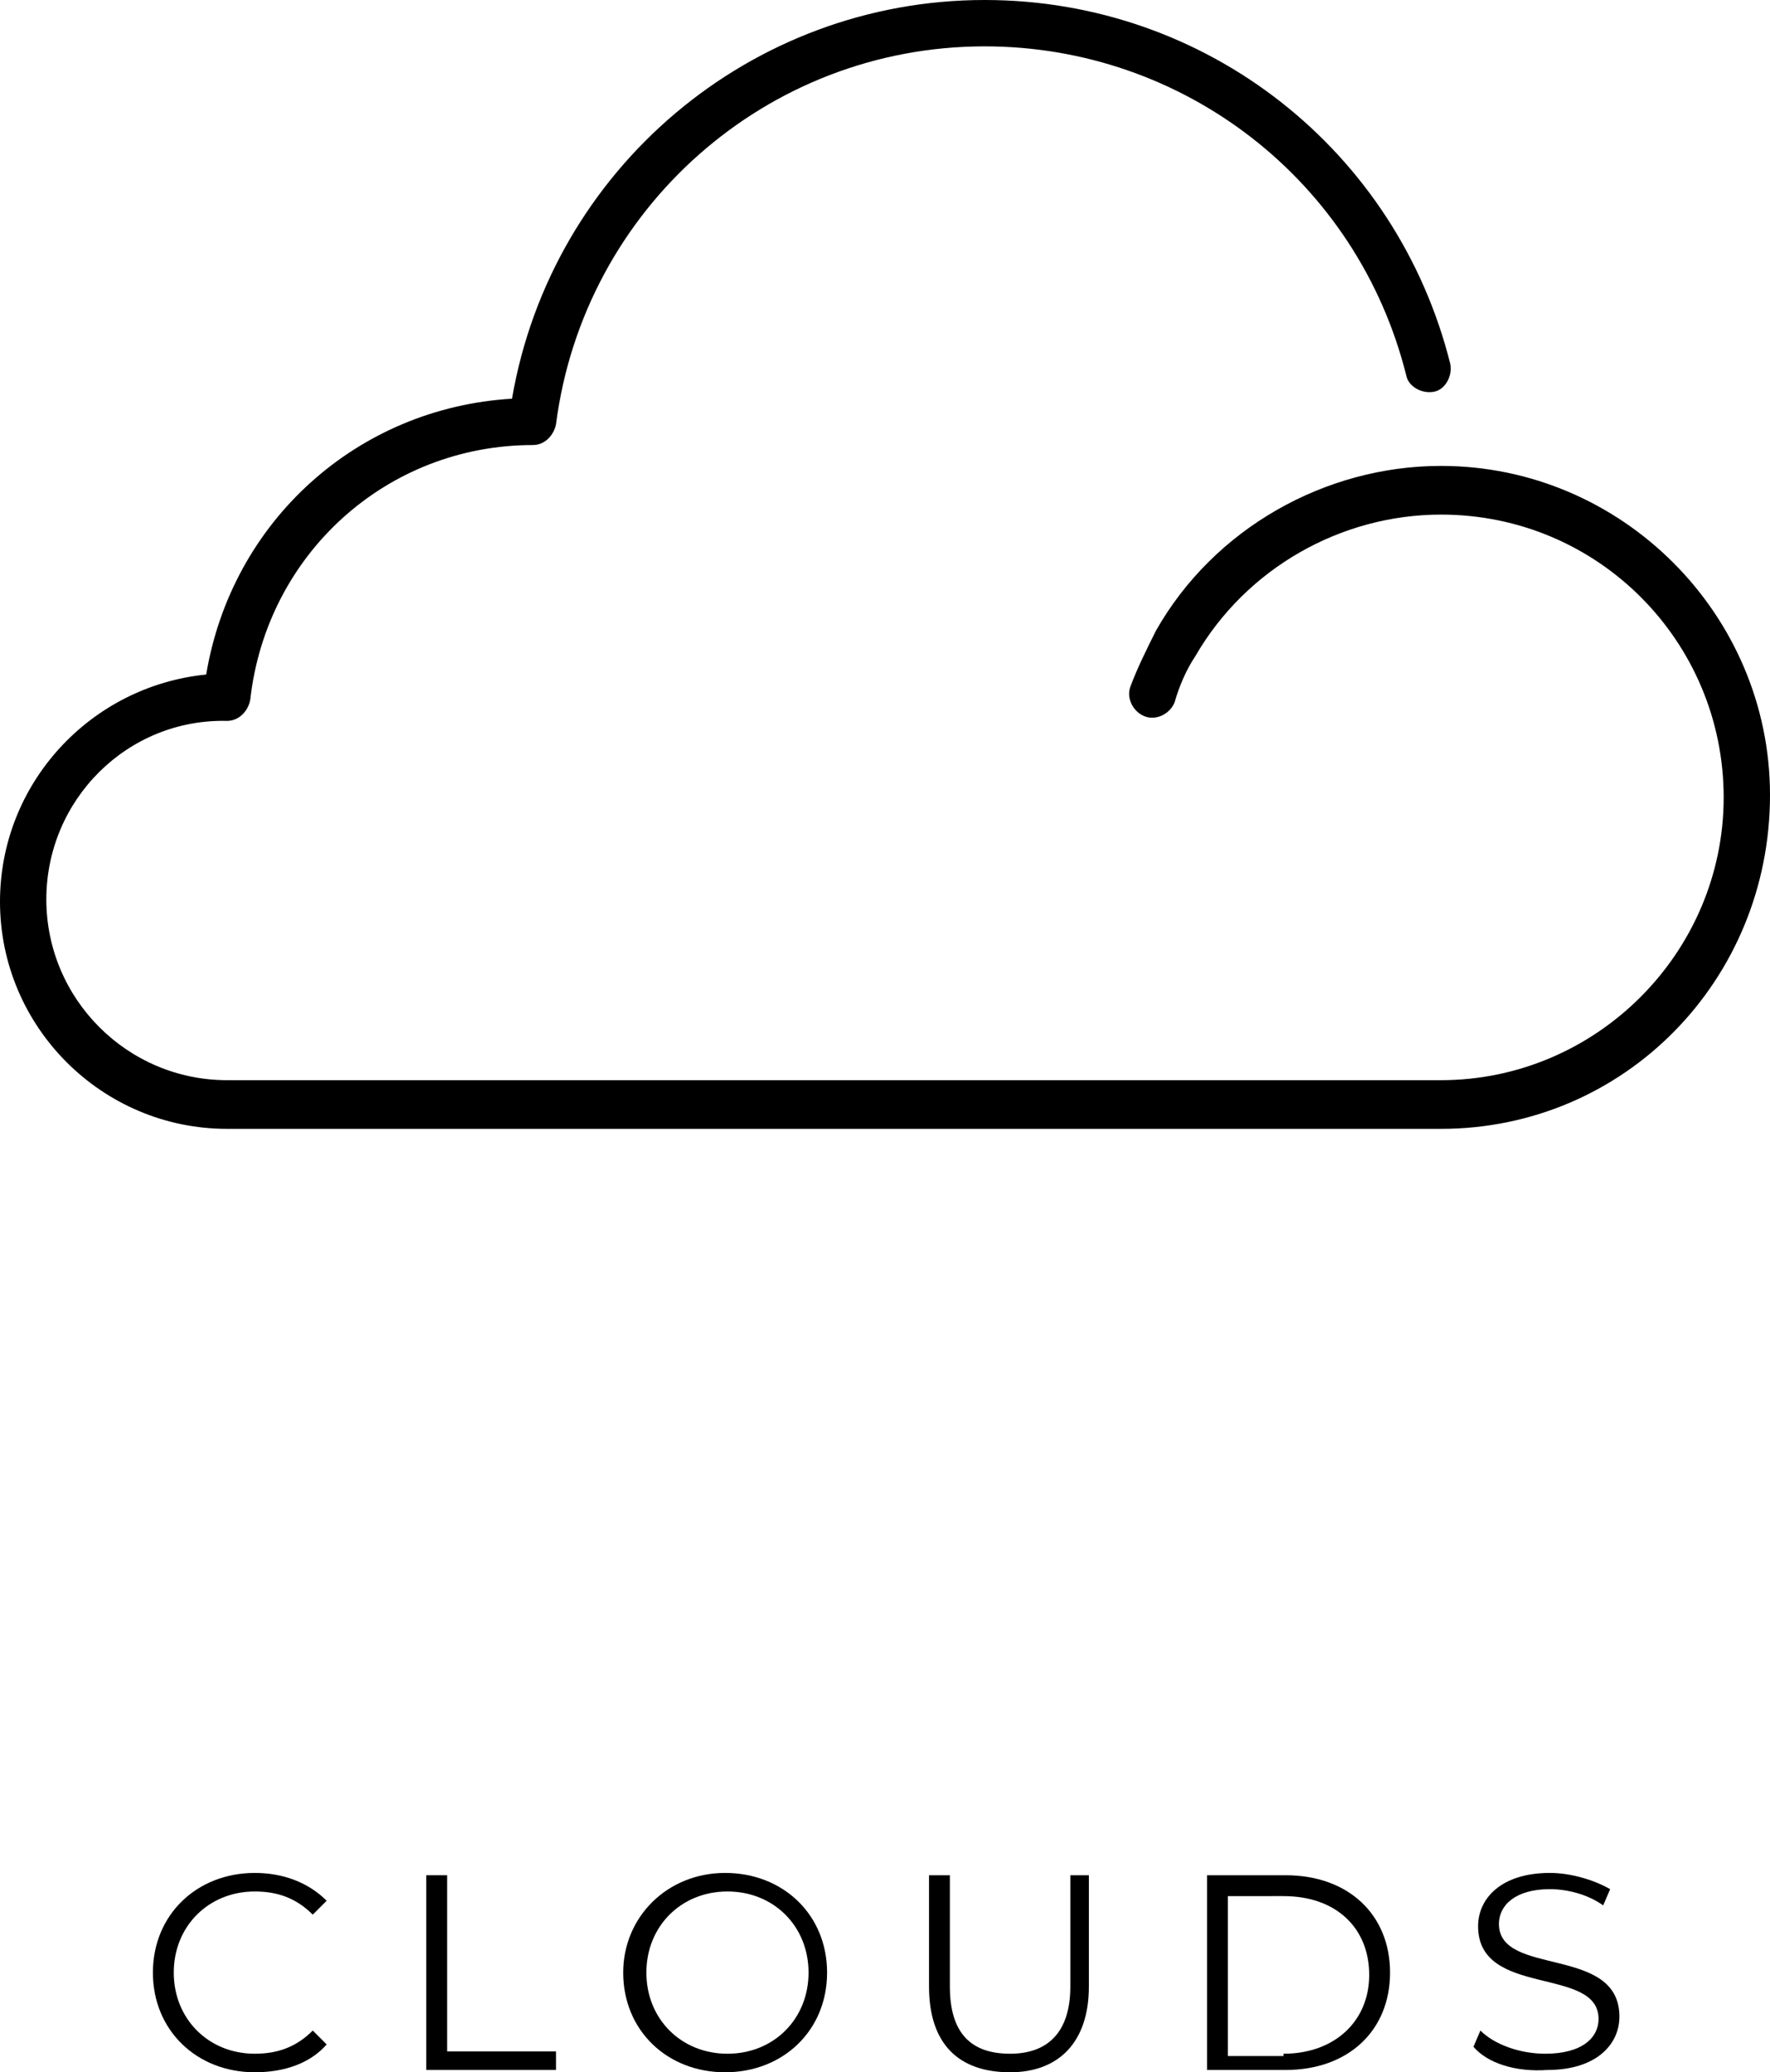 <?xml version="1.0" encoding="utf-8"?>
<!-- Generator: Adobe Illustrator 22.0.1, SVG Export Plug-In . SVG Version: 6.00 Build 0)  -->
<svg version="1.1" id="Layer_1" xmlns="http://www.w3.org/2000/svg" xmlns:xlink="http://www.w3.org/1999/xlink" x="0px" y="0px"
	 viewBox="0 0 76.4 89.4" style="enable-background:new 0 0 76.4 89.4;" xml:space="preserve">
<g>
	<path d="M62.2,48.7H9.8c-5.4,0-9.8-4.4-9.8-9.8c0-5.1,3.9-9.3,8.9-9.8c1.1-6.6,6.5-11.5,13.2-11.9C23.8,7.3,32.4,0,42.5,0
		c9.6,0,17.8,6.5,20.1,15.7c0.1,0.5-0.2,1.1-0.7,1.2c-0.5,0.1-1.1-0.2-1.2-0.7C58.6,7.8,51.1,2,42.5,2C33.1,2,25.2,9,24,18.3
		c-0.1,0.5-0.5,0.9-1,0.9c-6.3,0-11.5,4.7-12.2,11c-0.1,0.5-0.5,0.9-1,0.9C5.5,31,2,34.5,2,38.8s3.5,7.8,7.8,7.8h52.4
		c6.7,0,12.2-5.5,12.2-12.2S69,22.2,62.2,22.2c-4.3,0-8.4,2.3-10.6,6.1c-0.4,0.6-0.7,1.3-0.9,2c-0.2,0.5-0.8,0.8-1.3,0.6
		c-0.5-0.2-0.8-0.8-0.6-1.3c0.3-0.8,0.7-1.6,1.1-2.4c2.5-4.4,7.3-7.1,12.3-7.1c7.8,0,14.2,6.4,14.2,14.2
		C76.4,42.3,70.1,48.7,62.2,48.7z"/>
</g>
<g>
	<path d="M6.6,85.1c0-2.5,1.9-4.3,4.4-4.3c1.2,0,2.3,0.4,3.1,1.2l-0.6,0.6c-0.7-0.7-1.5-1-2.5-1c-2,0-3.5,1.5-3.5,3.5
		c0,2,1.5,3.5,3.5,3.5c1,0,1.8-0.3,2.5-1l0.6,0.6c-0.7,0.8-1.8,1.2-3.1,1.2C8.5,89.4,6.6,87.6,6.6,85.1z"/>
	<path d="M18.4,80.9h0.9v7.6H24v0.8h-5.6V80.9z"/>
	<path d="M26.9,85.1c0-2.4,1.9-4.3,4.4-4.3c2.5,0,4.4,1.8,4.4,4.3c0,2.5-1.9,4.3-4.4,4.3C28.8,89.4,26.9,87.6,26.9,85.1z M34.9,85.1
		c0-2-1.5-3.5-3.5-3.5c-2,0-3.5,1.5-3.5,3.5s1.5,3.5,3.5,3.5C33.4,88.6,34.9,87.1,34.9,85.1z"/>
	<path d="M40.1,85.7v-4.8H41v4.8c0,2,0.9,2.9,2.6,2.9c1.6,0,2.6-0.9,2.6-2.9v-4.8H47v4.8c0,2.4-1.3,3.7-3.4,3.7
		C41.4,89.4,40.1,88.2,40.1,85.7z"/>
	<path d="M52.1,80.9h3.4c2.7,0,4.5,1.7,4.5,4.2s-1.8,4.2-4.5,4.2h-3.4V80.9z M55.4,88.6c2.2,0,3.7-1.4,3.7-3.4c0-2-1.4-3.4-3.7-3.4
		H53v6.9H55.4z"/>
	<path d="M63.6,88.3l0.3-0.7c0.6,0.6,1.7,1,2.8,1c1.6,0,2.3-0.7,2.3-1.5c0-2.3-5.2-0.9-5.2-4c0-1.2,1-2.3,3.1-2.3
		c0.9,0,1.9,0.3,2.6,0.7l-0.3,0.7c-0.7-0.5-1.6-0.7-2.3-0.7c-1.5,0-2.2,0.7-2.2,1.5c0,2.3,5.2,0.9,5.2,4c0,1.2-1,2.3-3.1,2.3
		C65.4,89.4,64.2,89,63.6,88.3z"/>
</g>
</svg>
